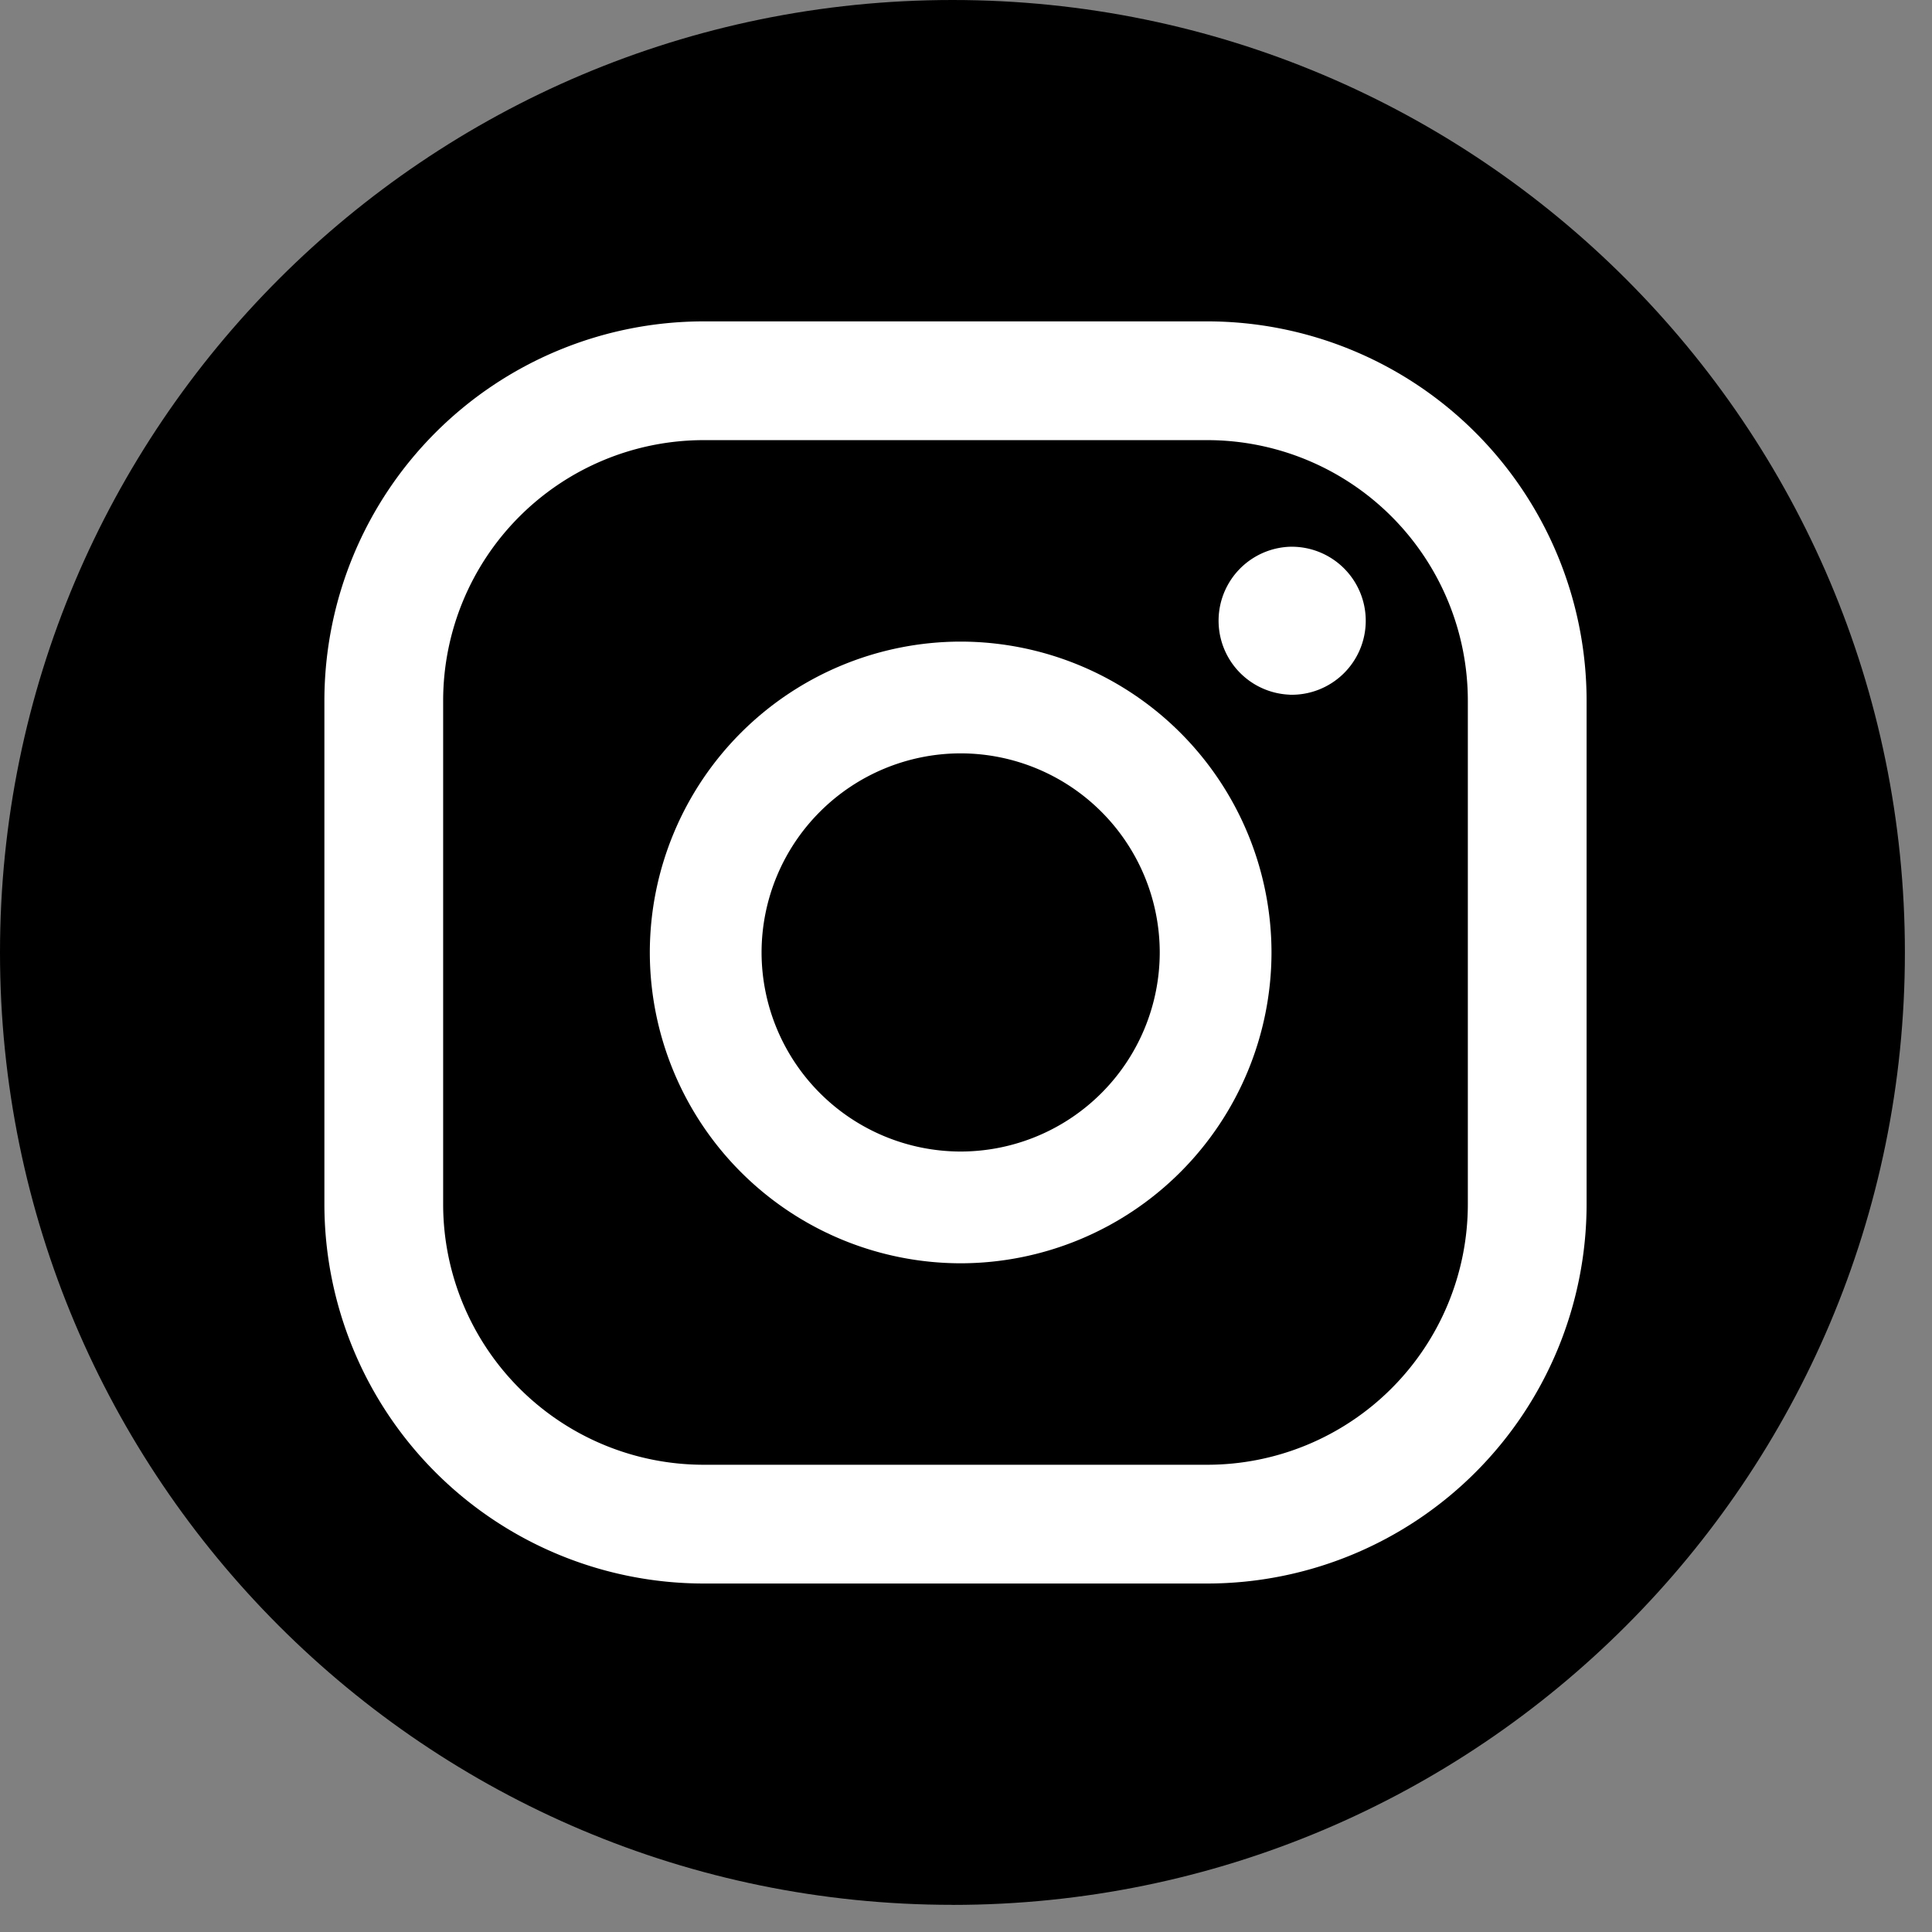 <svg width="32" height="32" fill="none" xmlns="http://www.w3.org/2000/svg"><rect width="100%" height="100%" fill="#808080" stroke="none"/><path d="M15.776 31.551c8.712 0 15.775-7.063 15.775-15.775C31.551 7.063 24.488 0 15.776 0 7.063 0 0 7.063 0 15.776 0 24.488 7.063 31.55 15.776 31.55z" fill="#000"/><path d="M21.36 11.507a1.226 1.226 0 1 0 0-2.451 1.226 1.226 0 0 0 0 2.45zm-5.448-.88a5.154 5.154 0 0 0-5.149 5.149 5.154 5.154 0 0 0 5.149 5.148 5.154 5.154 0 0 0 5.148-5.148 5.154 5.154 0 0 0-5.148-5.149zm0 8.446a3.302 3.302 0 0 1-3.298-3.297 3.301 3.301 0 0 1 3.298-3.298 3.301 3.301 0 0 1 3.297 3.298 3.301 3.301 0 0 1-3.297 3.297z" fill="#fff"/><path d="M19.999 26.228h-8.346a6.286 6.286 0 0 1-6.28-6.28v-8.346a6.286 6.286 0 0 1 6.28-6.279h8.346a6.286 6.286 0 0 1 6.28 6.28v8.346a6.286 6.286 0 0 1-6.28 6.279zM11.653 7.29a4.317 4.317 0 0 0-4.313 4.312v8.347a4.317 4.317 0 0 0 4.313 4.312h8.346a4.317 4.317 0 0 0 4.313-4.312v-8.347a4.317 4.317 0 0 0-4.313-4.312h-8.346z" fill="#fff"/></svg>